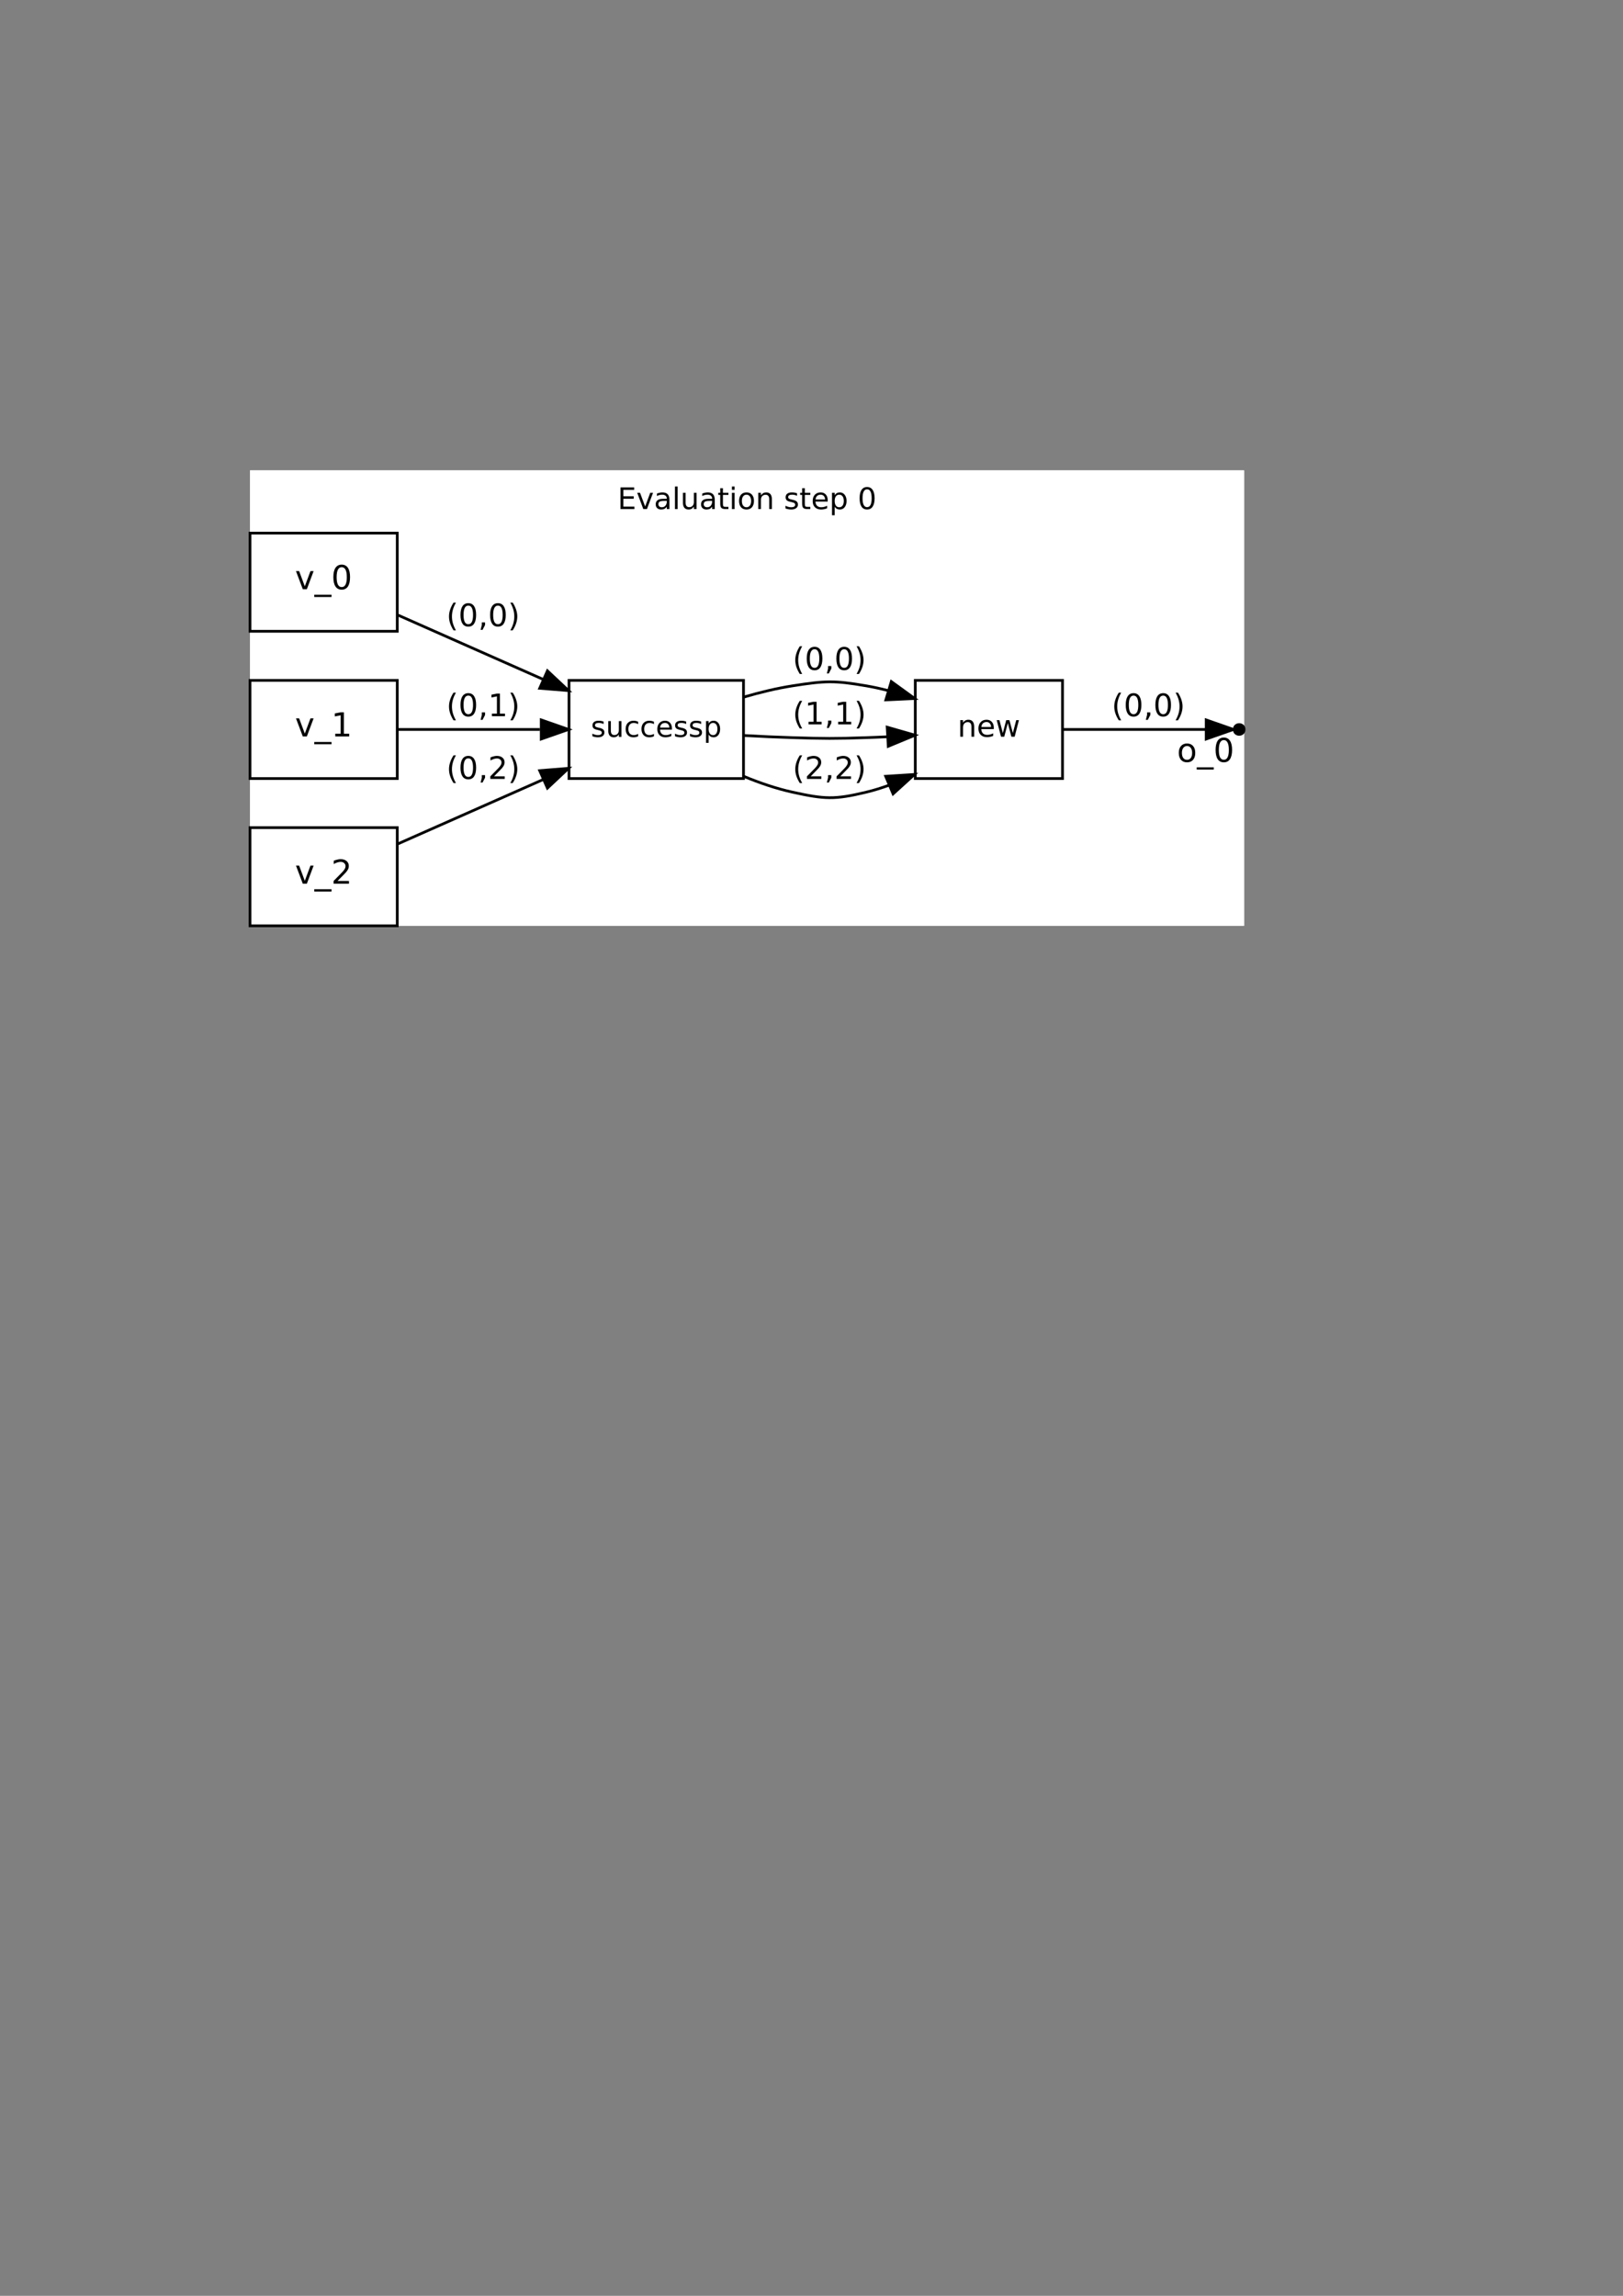 <?xml version="1.0" encoding="UTF-8"?>
<svg xmlns="http://www.w3.org/2000/svg" xmlns:xlink="http://www.w3.org/1999/xlink" width="595.276pt" height="841.89pt" viewBox="0 0 595.276 841.89" version="1.2">
<rect x="0" y="0" width="595.276" height="841.89" fill="#808080" stroke="none"/>
<defs>
<g>
<symbol overflow="visible" id="glyph0-0">
<path style="stroke:none;" d="M 0.547 1.922 L 0.547 -7.688 L 6 -7.688 L 6 1.922 Z M 1.156 1.328 L 5.391 1.328 L 5.391 -7.078 L 1.156 -7.078 Z M 1.156 1.328 "/>
</symbol>
<symbol overflow="visible" id="glyph0-1">
<path style="stroke:none;" d="M 1.078 -7.953 L 6.094 -7.953 L 6.094 -7.047 L 2.141 -7.047 L 2.141 -4.688 L 5.938 -4.688 L 5.938 -3.781 L 2.141 -3.781 L 2.141 -0.906 L 6.188 -0.906 L 6.188 0 L 1.078 0 Z M 1.078 -7.953 "/>
</symbol>
<symbol overflow="visible" id="glyph0-2">
<path style="stroke:none;" d="M 0.328 -5.969 L 1.359 -5.969 L 3.234 -0.953 L 5.094 -5.969 L 6.125 -5.969 L 3.891 0 L 2.562 0 Z M 0.328 -5.969 "/>
</symbol>
<symbol overflow="visible" id="glyph0-3">
<path style="stroke:none;" d="M 3.734 -3 C 2.941 -3 2.395 -2.906 2.094 -2.719 C 1.789 -2.539 1.641 -2.234 1.641 -1.797 C 1.641 -1.453 1.754 -1.176 1.984 -0.969 C 2.211 -0.77 2.52 -0.672 2.906 -0.672 C 3.457 -0.672 3.895 -0.863 4.219 -1.25 C 4.551 -1.633 4.719 -2.145 4.719 -2.781 L 4.719 -3 Z M 5.688 -3.406 L 5.688 0 L 4.719 0 L 4.719 -0.906 C 4.488 -0.539 4.207 -0.27 3.875 -0.094 C 3.539 0.07 3.133 0.156 2.656 0.156 C 2.039 0.156 1.551 -0.016 1.188 -0.359 C 0.832 -0.703 0.656 -1.16 0.656 -1.734 C 0.656 -2.41 0.879 -2.914 1.328 -3.25 C 1.773 -3.594 2.445 -3.766 3.344 -3.766 L 4.719 -3.766 L 4.719 -3.859 C 4.719 -4.305 4.566 -4.656 4.266 -4.906 C 3.973 -5.156 3.555 -5.281 3.016 -5.281 C 2.68 -5.281 2.348 -5.238 2.016 -5.156 C 1.691 -5.07 1.383 -4.945 1.094 -4.781 L 1.094 -5.688 C 1.445 -5.832 1.789 -5.938 2.125 -6 C 2.469 -6.07 2.801 -6.109 3.125 -6.109 C 3.988 -6.109 4.629 -5.883 5.047 -5.438 C 5.473 -4.988 5.688 -4.312 5.688 -3.406 Z M 5.688 -3.406 "/>
</symbol>
<symbol overflow="visible" id="glyph0-4">
<path style="stroke:none;" d="M 1.031 -8.281 L 2 -8.281 L 2 0 L 1.031 0 Z M 1.031 -8.281 "/>
</symbol>
<symbol overflow="visible" id="glyph0-5">
<path style="stroke:none;" d="M 0.922 -2.359 L 0.922 -5.969 L 1.906 -5.969 L 1.906 -2.391 C 1.906 -1.828 2.016 -1.406 2.234 -1.125 C 2.453 -0.844 2.785 -0.703 3.234 -0.703 C 3.754 -0.703 4.164 -0.867 4.469 -1.203 C 4.781 -1.535 4.938 -1.992 4.938 -2.578 L 4.938 -5.969 L 5.922 -5.969 L 5.922 0 L 4.938 0 L 4.938 -0.922 C 4.695 -0.555 4.422 -0.285 4.109 -0.109 C 3.797 0.066 3.43 0.156 3.016 0.156 C 2.328 0.156 1.805 -0.055 1.453 -0.484 C 1.098 -0.91 0.922 -1.535 0.922 -2.359 Z M 3.391 -6.109 Z M 3.391 -6.109 "/>
</symbol>
<symbol overflow="visible" id="glyph0-6">
<path style="stroke:none;" d="M 2 -7.656 L 2 -5.969 L 4.016 -5.969 L 4.016 -5.203 L 2 -5.203 L 2 -1.969 C 2 -1.477 2.062 -1.16 2.188 -1.016 C 2.32 -0.879 2.598 -0.812 3.016 -0.812 L 4.016 -0.812 L 4.016 0 L 3.016 0 C 2.254 0 1.727 -0.141 1.438 -0.422 C 1.156 -0.703 1.016 -1.219 1.016 -1.969 L 1.016 -5.203 L 0.297 -5.203 L 0.297 -5.969 L 1.016 -5.969 L 1.016 -7.656 Z M 2 -7.656 "/>
</symbol>
<symbol overflow="visible" id="glyph0-7">
<path style="stroke:none;" d="M 1.031 -5.969 L 2 -5.969 L 2 0 L 1.031 0 Z M 1.031 -8.281 L 2 -8.281 L 2 -7.047 L 1.031 -7.047 Z M 1.031 -8.281 "/>
</symbol>
<symbol overflow="visible" id="glyph0-8">
<path style="stroke:none;" d="M 3.344 -5.281 C 2.812 -5.281 2.395 -5.07 2.094 -4.656 C 1.789 -4.25 1.641 -3.691 1.641 -2.984 C 1.641 -2.266 1.789 -1.695 2.094 -1.281 C 2.395 -0.875 2.812 -0.672 3.344 -0.672 C 3.863 -0.672 4.273 -0.875 4.578 -1.281 C 4.879 -1.695 5.031 -2.266 5.031 -2.984 C 5.031 -3.68 4.879 -4.238 4.578 -4.656 C 4.273 -5.07 3.863 -5.281 3.344 -5.281 Z M 3.344 -6.109 C 4.188 -6.109 4.852 -5.832 5.344 -5.281 C 5.832 -4.727 6.078 -3.961 6.078 -2.984 C 6.078 -2.004 5.832 -1.234 5.344 -0.672 C 4.852 -0.117 4.188 0.156 3.344 0.156 C 2.488 0.156 1.816 -0.117 1.328 -0.672 C 0.848 -1.234 0.609 -2.004 0.609 -2.984 C 0.609 -3.961 0.848 -4.727 1.328 -5.281 C 1.816 -5.832 2.488 -6.109 3.344 -6.109 Z M 3.344 -6.109 "/>
</symbol>
<symbol overflow="visible" id="glyph0-9">
<path style="stroke:none;" d="M 5.984 -3.594 L 5.984 0 L 5 0 L 5 -3.562 C 5 -4.133 4.891 -4.555 4.672 -4.828 C 4.453 -5.109 4.125 -5.25 3.688 -5.25 C 3.156 -5.25 2.734 -5.082 2.422 -4.75 C 2.117 -4.414 1.969 -3.957 1.969 -3.375 L 1.969 0 L 0.984 0 L 0.984 -5.969 L 1.969 -5.969 L 1.969 -5.031 C 2.207 -5.395 2.484 -5.664 2.797 -5.844 C 3.117 -6.02 3.488 -6.109 3.906 -6.109 C 4.594 -6.109 5.109 -5.895 5.453 -5.469 C 5.805 -5.039 5.984 -4.414 5.984 -3.594 Z M 5.984 -3.594 "/>
</symbol>
<symbol overflow="visible" id="glyph0-10">
<path style="stroke:none;" d=""/>
</symbol>
<symbol overflow="visible" id="glyph0-11">
<path style="stroke:none;" d="M 4.828 -5.781 L 4.828 -4.859 C 4.555 -5.004 4.27 -5.109 3.969 -5.172 C 3.664 -5.242 3.359 -5.281 3.047 -5.281 C 2.555 -5.281 2.188 -5.207 1.938 -5.062 C 1.695 -4.914 1.578 -4.691 1.578 -4.391 C 1.578 -4.16 1.664 -3.977 1.844 -3.844 C 2.02 -3.719 2.367 -3.598 2.891 -3.484 L 3.234 -3.406 C 3.922 -3.258 4.41 -3.051 4.703 -2.781 C 5.004 -2.508 5.156 -2.129 5.156 -1.641 C 5.156 -1.086 4.93 -0.648 4.484 -0.328 C 4.047 -0.004 3.445 0.156 2.688 0.156 C 2.363 0.156 2.031 0.125 1.688 0.062 C 1.344 0 0.977 -0.094 0.594 -0.219 L 0.594 -1.234 C 0.957 -1.047 1.312 -0.906 1.656 -0.812 C 2.008 -0.719 2.359 -0.672 2.703 -0.672 C 3.16 -0.672 3.516 -0.75 3.766 -0.906 C 4.016 -1.062 4.141 -1.285 4.141 -1.578 C 4.141 -1.836 4.051 -2.035 3.875 -2.172 C 3.695 -2.316 3.301 -2.457 2.688 -2.594 L 2.359 -2.672 C 1.742 -2.797 1.301 -2.988 1.031 -3.25 C 0.77 -3.52 0.641 -3.883 0.641 -4.344 C 0.641 -4.906 0.836 -5.336 1.234 -5.641 C 1.629 -5.953 2.191 -6.109 2.922 -6.109 C 3.285 -6.109 3.625 -6.082 3.938 -6.031 C 4.258 -5.977 4.555 -5.895 4.828 -5.781 Z M 4.828 -5.781 "/>
</symbol>
<symbol overflow="visible" id="glyph0-12">
<path style="stroke:none;" d="M 6.125 -3.234 L 6.125 -2.75 L 1.625 -2.75 C 1.664 -2.07 1.867 -1.555 2.234 -1.203 C 2.598 -0.848 3.102 -0.672 3.75 -0.672 C 4.125 -0.672 4.488 -0.719 4.844 -0.812 C 5.195 -0.906 5.551 -1.047 5.906 -1.234 L 5.906 -0.297 C 5.551 -0.148 5.188 -0.039 4.812 0.031 C 4.445 0.113 4.078 0.156 3.703 0.156 C 2.742 0.156 1.988 -0.117 1.438 -0.672 C 0.883 -1.223 0.609 -1.973 0.609 -2.922 C 0.609 -3.898 0.867 -4.676 1.391 -5.25 C 1.922 -5.82 2.633 -6.109 3.531 -6.109 C 4.332 -6.109 4.961 -5.848 5.422 -5.328 C 5.891 -4.816 6.125 -4.117 6.125 -3.234 Z M 5.156 -3.516 C 5.145 -4.047 4.992 -4.473 4.703 -4.797 C 4.41 -5.117 4.02 -5.281 3.531 -5.281 C 2.988 -5.281 2.551 -5.125 2.219 -4.812 C 1.895 -4.5 1.707 -4.066 1.656 -3.516 Z M 5.156 -3.516 "/>
</symbol>
<symbol overflow="visible" id="glyph0-13">
<path style="stroke:none;" d="M 1.969 -0.891 L 1.969 2.266 L 0.984 2.266 L 0.984 -5.969 L 1.969 -5.969 L 1.969 -5.062 C 2.176 -5.414 2.438 -5.676 2.75 -5.844 C 3.07 -6.02 3.445 -6.109 3.875 -6.109 C 4.602 -6.109 5.191 -5.816 5.641 -5.234 C 6.098 -4.66 6.328 -3.91 6.328 -2.984 C 6.328 -2.047 6.098 -1.285 5.641 -0.703 C 5.191 -0.129 4.602 0.156 3.875 0.156 C 3.445 0.156 3.07 0.07 2.75 -0.094 C 2.438 -0.27 2.176 -0.535 1.969 -0.891 Z M 5.312 -2.984 C 5.312 -3.703 5.16 -4.266 4.859 -4.672 C 4.566 -5.078 4.16 -5.281 3.641 -5.281 C 3.117 -5.281 2.707 -5.078 2.406 -4.672 C 2.113 -4.266 1.969 -3.703 1.969 -2.984 C 1.969 -2.254 2.113 -1.688 2.406 -1.281 C 2.707 -0.875 3.117 -0.672 3.641 -0.672 C 4.16 -0.672 4.566 -0.875 4.859 -1.281 C 5.16 -1.688 5.312 -2.254 5.312 -2.984 Z M 5.312 -2.984 "/>
</symbol>
<symbol overflow="visible" id="glyph0-14">
<path style="stroke:none;" d="M 3.469 -7.25 C 2.914 -7.25 2.5 -6.973 2.219 -6.422 C 1.938 -5.879 1.797 -5.062 1.797 -3.969 C 1.797 -2.875 1.938 -2.055 2.219 -1.516 C 2.5 -0.973 2.914 -0.703 3.469 -0.703 C 4.02 -0.703 4.438 -0.973 4.719 -1.516 C 5 -2.055 5.141 -2.875 5.141 -3.969 C 5.141 -5.062 5 -5.879 4.719 -6.422 C 4.438 -6.973 4.02 -7.25 3.469 -7.25 Z M 3.469 -8.094 C 4.352 -8.094 5.031 -7.738 5.5 -7.031 C 5.977 -6.332 6.219 -5.312 6.219 -3.969 C 6.219 -2.625 5.977 -1.598 5.5 -0.891 C 5.031 -0.191 4.352 0.156 3.469 0.156 C 2.57 0.156 1.891 -0.191 1.422 -0.891 C 0.953 -1.598 0.719 -2.625 0.719 -3.969 C 0.719 -5.312 0.953 -6.332 1.422 -7.031 C 1.891 -7.738 2.57 -8.094 3.469 -8.094 Z M 3.469 -8.094 "/>
</symbol>
<symbol overflow="visible" id="glyph1-0">
<path style="stroke:none;" d="M 0.562 2.016 L 0.562 -8.031 L 6.266 -8.031 L 6.266 2.016 Z M 1.203 1.375 L 5.625 1.375 L 5.625 -7.391 L 1.203 -7.391 Z M 1.203 1.375 "/>
</symbol>
<symbol overflow="visible" id="glyph1-1">
<path style="stroke:none;" d="M 3.531 -8.641 C 3.031 -7.785 2.66 -6.941 2.422 -6.109 C 2.18 -5.273 2.062 -4.43 2.062 -3.578 C 2.062 -2.723 2.18 -1.875 2.422 -1.031 C 2.672 -0.188 3.039 0.656 3.531 1.5 L 2.641 1.5 C 2.086 0.625 1.672 -0.227 1.391 -1.062 C 1.117 -1.906 0.984 -2.742 0.984 -3.578 C 0.984 -4.398 1.117 -5.227 1.391 -6.062 C 1.66 -6.906 2.078 -7.766 2.641 -8.641 Z M 3.531 -8.641 "/>
</symbol>
<symbol overflow="visible" id="glyph1-2">
<path style="stroke:none;" d="M 3.625 -7.562 C 3.039 -7.562 2.602 -7.273 2.312 -6.703 C 2.02 -6.141 1.875 -5.285 1.875 -4.141 C 1.875 -3.004 2.02 -2.148 2.312 -1.578 C 2.602 -1.016 3.039 -0.734 3.625 -0.734 C 4.207 -0.734 4.641 -1.016 4.922 -1.578 C 5.211 -2.148 5.359 -3.004 5.359 -4.141 C 5.359 -5.285 5.211 -6.141 4.922 -6.703 C 4.641 -7.273 4.207 -7.562 3.625 -7.562 Z M 3.625 -8.453 C 4.551 -8.453 5.258 -8.082 5.75 -7.344 C 6.238 -6.613 6.484 -5.547 6.484 -4.141 C 6.484 -2.742 6.238 -1.676 5.75 -0.938 C 5.258 -0.207 4.551 0.156 3.625 0.156 C 2.688 0.156 1.973 -0.207 1.484 -0.938 C 0.992 -1.676 0.75 -2.742 0.75 -4.141 C 0.75 -5.547 0.992 -6.613 1.484 -7.344 C 1.973 -8.082 2.688 -8.453 3.625 -8.453 Z M 3.625 -8.453 "/>
</symbol>
<symbol overflow="visible" id="glyph1-3">
<path style="stroke:none;" d="M 1.328 -1.406 L 2.516 -1.406 L 2.516 -0.453 L 1.594 1.328 L 0.875 1.328 L 1.328 -0.453 Z M 1.328 -1.406 "/>
</symbol>
<symbol overflow="visible" id="glyph1-4">
<path style="stroke:none;" d="M 0.906 -8.641 L 1.797 -8.641 C 2.359 -7.766 2.773 -6.906 3.047 -6.062 C 3.328 -5.227 3.469 -4.398 3.469 -3.578 C 3.469 -2.742 3.328 -1.906 3.047 -1.062 C 2.773 -0.227 2.359 0.625 1.797 1.5 L 0.906 1.5 C 1.406 0.656 1.773 -0.188 2.016 -1.031 C 2.254 -1.875 2.375 -2.723 2.375 -3.578 C 2.375 -4.43 2.254 -5.273 2.016 -6.109 C 1.773 -6.941 1.406 -7.785 0.906 -8.641 Z M 0.906 -8.641 "/>
</symbol>
<symbol overflow="visible" id="glyph1-5">
<path style="stroke:none;" d="M 1.406 -0.953 L 3.25 -0.953 L 3.25 -7.281 L 1.25 -6.875 L 1.25 -7.906 L 3.234 -8.297 L 4.359 -8.297 L 4.359 -0.953 L 6.203 -0.953 L 6.203 0 L 1.406 0 Z M 1.406 -0.953 "/>
</symbol>
<symbol overflow="visible" id="glyph1-6">
<path style="stroke:none;" d="M 2.188 -0.953 L 6.109 -0.953 L 6.109 0 L 0.828 0 L 0.828 -0.953 C 1.254 -1.391 1.836 -1.977 2.578 -2.719 C 3.316 -3.469 3.781 -3.945 3.969 -4.156 C 4.32 -4.562 4.57 -4.906 4.719 -5.188 C 4.863 -5.469 4.938 -5.742 4.938 -6.016 C 4.938 -6.453 4.781 -6.812 4.469 -7.094 C 4.156 -7.375 3.754 -7.516 3.266 -7.516 C 2.91 -7.516 2.535 -7.453 2.141 -7.328 C 1.754 -7.203 1.336 -7.016 0.891 -6.766 L 0.891 -7.906 C 1.336 -8.082 1.758 -8.219 2.156 -8.312 C 2.551 -8.406 2.91 -8.453 3.234 -8.453 C 4.098 -8.453 4.785 -8.234 5.297 -7.797 C 5.805 -7.367 6.062 -6.797 6.062 -6.078 C 6.062 -5.742 5.992 -5.422 5.859 -5.109 C 5.734 -4.805 5.504 -4.445 5.172 -4.031 C 5.078 -3.926 4.781 -3.613 4.281 -3.094 C 3.789 -2.582 3.094 -1.867 2.188 -0.953 Z M 2.188 -0.953 "/>
</symbol>
<symbol overflow="visible" id="glyph2-0">
<path style="stroke:none;" d="M 0.594 2.125 L 0.594 -8.469 L 6.609 -8.469 L 6.609 2.125 Z M 1.266 1.453 L 5.938 1.453 L 5.938 -7.797 L 1.266 -7.797 Z M 1.266 1.453 "/>
</symbol>
<symbol overflow="visible" id="glyph2-1">
<path style="stroke:none;" d="M 3.672 -5.812 C 3.098 -5.812 2.641 -5.582 2.297 -5.125 C 1.961 -4.676 1.797 -4.062 1.797 -3.281 C 1.797 -2.488 1.961 -1.867 2.297 -1.422 C 2.629 -0.973 3.086 -0.75 3.672 -0.75 C 4.254 -0.75 4.711 -0.973 5.047 -1.422 C 5.379 -1.879 5.547 -2.5 5.547 -3.281 C 5.547 -4.062 5.379 -4.676 5.047 -5.125 C 4.711 -5.582 4.254 -5.812 3.672 -5.812 Z M 3.672 -6.734 C 4.617 -6.734 5.359 -6.426 5.891 -5.812 C 6.422 -5.207 6.688 -4.363 6.688 -3.281 C 6.688 -2.207 6.422 -1.363 5.891 -0.75 C 5.359 -0.133 4.617 0.172 3.672 0.172 C 2.734 0.172 1.992 -0.133 1.453 -0.75 C 0.922 -1.363 0.656 -2.207 0.656 -3.281 C 0.656 -4.363 0.922 -5.207 1.453 -5.812 C 1.992 -6.426 2.734 -6.734 3.672 -6.734 Z M 3.672 -6.734 "/>
</symbol>
<symbol overflow="visible" id="glyph2-2">
<path style="stroke:none;" d="M 6.125 2 L 6.125 2.828 L -0.125 2.828 L -0.125 2 Z M 6.125 2 "/>
</symbol>
<symbol overflow="visible" id="glyph2-3">
<path style="stroke:none;" d="M 3.812 -7.984 C 3.207 -7.984 2.75 -7.68 2.438 -7.078 C 2.133 -6.473 1.984 -5.57 1.984 -4.375 C 1.984 -3.164 2.133 -2.258 2.438 -1.656 C 2.75 -1.062 3.207 -0.766 3.812 -0.766 C 4.426 -0.766 4.883 -1.062 5.188 -1.656 C 5.5 -2.258 5.656 -3.164 5.656 -4.375 C 5.656 -5.57 5.5 -6.473 5.188 -7.078 C 4.883 -7.68 4.426 -7.984 3.812 -7.984 Z M 3.812 -8.922 C 4.801 -8.922 5.551 -8.531 6.062 -7.75 C 6.582 -6.977 6.844 -5.852 6.844 -4.375 C 6.844 -2.895 6.582 -1.766 6.062 -0.984 C 5.551 -0.211 4.801 0.172 3.812 0.172 C 2.832 0.172 2.082 -0.211 1.562 -0.984 C 1.051 -1.766 0.797 -2.895 0.797 -4.375 C 0.797 -5.852 1.051 -6.977 1.562 -7.75 C 2.082 -8.531 2.832 -8.922 3.812 -8.922 Z M 3.812 -8.922 "/>
</symbol>
<symbol overflow="visible" id="glyph3-0">
<path style="stroke:none;" d="M 0.609 2.156 L 0.609 -8.578 L 6.688 -8.578 L 6.688 2.156 Z M 1.281 1.469 L 6 1.469 L 6 -7.891 L 1.281 -7.891 Z M 1.281 1.469 "/>
</symbol>
<symbol overflow="visible" id="glyph3-1">
<path style="stroke:none;" d="M 0.359 -6.641 L 1.516 -6.641 L 3.594 -1.062 L 5.672 -6.641 L 6.828 -6.641 L 4.344 0 L 2.859 0 Z M 0.359 -6.641 "/>
</symbol>
<symbol overflow="visible" id="glyph3-2">
<path style="stroke:none;" d="M 6.203 2.016 L 6.203 2.859 L -0.125 2.859 L -0.125 2.016 Z M 6.203 2.016 "/>
</symbol>
<symbol overflow="visible" id="glyph3-3">
<path style="stroke:none;" d="M 3.859 -8.078 C 3.242 -8.078 2.781 -7.77 2.469 -7.156 C 2.156 -6.551 2 -5.641 2 -4.422 C 2 -3.203 2.156 -2.289 2.469 -1.688 C 2.781 -1.082 3.242 -0.781 3.859 -0.781 C 4.484 -0.781 4.953 -1.082 5.266 -1.688 C 5.578 -2.289 5.734 -3.203 5.734 -4.422 C 5.734 -5.641 5.578 -6.551 5.266 -7.156 C 4.953 -7.77 4.484 -8.078 3.859 -8.078 Z M 3.859 -9.016 C 4.859 -9.016 5.617 -8.625 6.141 -7.844 C 6.66 -7.062 6.922 -5.922 6.922 -4.422 C 6.922 -2.93 6.66 -1.789 6.141 -1 C 5.617 -0.219 4.859 0.172 3.859 0.172 C 2.867 0.172 2.109 -0.219 1.578 -1 C 1.055 -1.789 0.797 -2.93 0.797 -4.422 C 0.797 -5.922 1.055 -7.062 1.578 -7.844 C 2.109 -8.625 2.867 -9.016 3.859 -9.016 Z M 3.859 -9.016 "/>
</symbol>
<symbol overflow="visible" id="glyph3-4">
<path style="stroke:none;" d="M 1.5 -1.016 L 3.469 -1.016 L 3.469 -7.766 L 1.328 -7.344 L 1.328 -8.438 L 3.453 -8.859 L 4.656 -8.859 L 4.656 -1.016 L 6.609 -1.016 L 6.609 0 L 1.5 0 Z M 1.5 -1.016 "/>
</symbol>
<symbol overflow="visible" id="glyph3-5">
<path style="stroke:none;" d="M 2.328 -1.016 L 6.516 -1.016 L 6.516 0 L 0.891 0 L 0.891 -1.016 C 1.348 -1.484 1.969 -2.113 2.75 -2.906 C 3.531 -3.695 4.023 -4.207 4.234 -4.438 C 4.617 -4.875 4.883 -5.238 5.031 -5.531 C 5.188 -5.832 5.266 -6.129 5.266 -6.422 C 5.266 -6.891 5.098 -7.27 4.766 -7.562 C 4.441 -7.863 4.016 -8.016 3.484 -8.016 C 3.109 -8.016 2.707 -7.945 2.281 -7.812 C 1.863 -7.688 1.422 -7.488 0.953 -7.219 L 0.953 -8.438 C 1.43 -8.625 1.879 -8.766 2.297 -8.859 C 2.723 -8.961 3.109 -9.016 3.453 -9.016 C 4.367 -9.016 5.098 -8.785 5.641 -8.328 C 6.191 -7.867 6.469 -7.258 6.469 -6.5 C 6.469 -6.133 6.398 -5.785 6.266 -5.453 C 6.129 -5.129 5.879 -4.742 5.516 -4.297 C 5.422 -4.18 5.109 -3.848 4.578 -3.297 C 4.047 -2.754 3.297 -1.992 2.328 -1.016 Z M 2.328 -1.016 "/>
</symbol>
<symbol overflow="visible" id="glyph4-0">
<path style="stroke:none;" d="M 0.531 1.859 L 0.531 -7.453 L 5.812 -7.453 L 5.812 1.859 Z M 1.125 1.281 L 5.219 1.281 L 5.219 -6.859 L 1.125 -6.859 Z M 1.125 1.281 "/>
</symbol>
<symbol overflow="visible" id="glyph4-1">
<path style="stroke:none;" d="M 4.672 -5.609 L 4.672 -4.703 C 4.41 -4.848 4.133 -4.953 3.844 -5.016 C 3.551 -5.086 3.25 -5.125 2.938 -5.125 C 2.469 -5.125 2.113 -5.051 1.875 -4.906 C 1.645 -4.758 1.531 -4.539 1.531 -4.25 C 1.531 -4.031 1.613 -3.859 1.781 -3.734 C 1.945 -3.609 2.285 -3.488 2.797 -3.375 L 3.125 -3.312 C 3.801 -3.164 4.281 -2.957 4.562 -2.688 C 4.844 -2.426 4.984 -2.062 4.984 -1.594 C 4.984 -1.062 4.77 -0.633 4.344 -0.312 C 3.926 0 3.344 0.156 2.594 0.156 C 2.289 0.156 1.969 0.125 1.625 0.062 C 1.289 0 0.941 -0.094 0.578 -0.219 L 0.578 -1.188 C 0.922 -1.008 1.266 -0.875 1.609 -0.781 C 1.953 -0.688 2.289 -0.641 2.625 -0.641 C 3.07 -0.641 3.414 -0.719 3.656 -0.875 C 3.895 -1.031 4.016 -1.242 4.016 -1.516 C 4.016 -1.773 3.926 -1.973 3.75 -2.109 C 3.57 -2.254 3.191 -2.391 2.609 -2.516 L 2.281 -2.594 C 1.688 -2.719 1.258 -2.906 1 -3.156 C 0.738 -3.414 0.609 -3.77 0.609 -4.219 C 0.609 -4.758 0.801 -5.176 1.188 -5.469 C 1.57 -5.77 2.117 -5.922 2.828 -5.922 C 3.18 -5.922 3.508 -5.895 3.812 -5.844 C 4.125 -5.789 4.41 -5.711 4.672 -5.609 Z M 4.672 -5.609 "/>
</symbol>
<symbol overflow="visible" id="glyph4-2">
<path style="stroke:none;" d="M 0.891 -2.281 L 0.891 -5.781 L 1.844 -5.781 L 1.844 -2.312 C 1.844 -1.77 1.945 -1.359 2.156 -1.078 C 2.375 -0.805 2.695 -0.672 3.125 -0.672 C 3.633 -0.672 4.035 -0.832 4.328 -1.156 C 4.629 -1.488 4.781 -1.938 4.781 -2.5 L 4.781 -5.781 L 5.734 -5.781 L 5.734 0 L 4.781 0 L 4.781 -0.891 C 4.551 -0.535 4.285 -0.27 3.984 -0.094 C 3.68 0.07 3.328 0.156 2.922 0.156 C 2.254 0.156 1.75 -0.051 1.406 -0.469 C 1.062 -0.883 0.891 -1.488 0.891 -2.281 Z M 3.281 -5.922 Z M 3.281 -5.922 "/>
</symbol>
<symbol overflow="visible" id="glyph4-3">
<path style="stroke:none;" d="M 5.156 -5.547 L 5.156 -4.672 C 4.883 -4.816 4.613 -4.926 4.344 -5 C 4.07 -5.07 3.801 -5.109 3.531 -5.109 C 2.914 -5.109 2.438 -4.91 2.094 -4.516 C 1.75 -4.129 1.578 -3.586 1.578 -2.891 C 1.578 -2.18 1.75 -1.629 2.094 -1.234 C 2.438 -0.848 2.914 -0.656 3.531 -0.656 C 3.801 -0.656 4.07 -0.691 4.344 -0.766 C 4.613 -0.836 4.883 -0.945 5.156 -1.094 L 5.156 -0.219 C 4.883 -0.094 4.609 0 4.328 0.062 C 4.047 0.125 3.742 0.156 3.422 0.156 C 2.555 0.156 1.863 -0.113 1.344 -0.656 C 0.832 -1.207 0.578 -1.953 0.578 -2.891 C 0.578 -3.828 0.836 -4.566 1.359 -5.109 C 1.879 -5.648 2.586 -5.922 3.484 -5.922 C 3.773 -5.922 4.062 -5.891 4.344 -5.828 C 4.625 -5.766 4.895 -5.672 5.156 -5.547 Z M 5.156 -5.547 "/>
</symbol>
<symbol overflow="visible" id="glyph4-4">
<path style="stroke:none;" d="M 5.938 -3.125 L 5.938 -2.656 L 1.578 -2.656 C 1.617 -2.008 1.812 -1.516 2.156 -1.172 C 2.508 -0.828 3.004 -0.656 3.641 -0.656 C 4.004 -0.656 4.352 -0.695 4.688 -0.781 C 5.031 -0.875 5.375 -1.008 5.719 -1.188 L 5.719 -0.297 C 5.375 -0.148 5.02 -0.039 4.656 0.031 C 4.301 0.113 3.941 0.156 3.578 0.156 C 2.66 0.156 1.93 -0.109 1.391 -0.641 C 0.848 -1.18 0.578 -1.91 0.578 -2.828 C 0.578 -3.773 0.832 -4.523 1.344 -5.078 C 1.852 -5.641 2.547 -5.922 3.422 -5.922 C 4.191 -5.922 4.801 -5.672 5.25 -5.172 C 5.707 -4.672 5.938 -3.988 5.938 -3.125 Z M 4.984 -3.406 C 4.984 -3.926 4.836 -4.336 4.547 -4.641 C 4.266 -4.953 3.891 -5.109 3.422 -5.109 C 2.891 -5.109 2.461 -4.957 2.141 -4.656 C 1.828 -4.363 1.648 -3.945 1.609 -3.406 Z M 4.984 -3.406 "/>
</symbol>
<symbol overflow="visible" id="glyph4-5">
<path style="stroke:none;" d="M 1.906 -0.859 L 1.906 2.203 L 0.953 2.203 L 0.953 -5.781 L 1.906 -5.781 L 1.906 -4.906 C 2.113 -5.25 2.367 -5.504 2.672 -5.672 C 2.973 -5.836 3.336 -5.922 3.766 -5.922 C 4.461 -5.922 5.031 -5.641 5.469 -5.078 C 5.906 -4.523 6.125 -3.797 6.125 -2.891 C 6.125 -1.973 5.906 -1.234 5.469 -0.672 C 5.031 -0.117 4.461 0.156 3.766 0.156 C 3.336 0.156 2.973 0.07 2.672 -0.094 C 2.367 -0.258 2.113 -0.516 1.906 -0.859 Z M 5.141 -2.891 C 5.141 -3.586 4.992 -4.133 4.703 -4.531 C 4.422 -4.926 4.031 -5.125 3.531 -5.125 C 3.031 -5.125 2.633 -4.926 2.344 -4.531 C 2.051 -4.133 1.906 -3.586 1.906 -2.891 C 1.906 -2.191 2.051 -1.641 2.344 -1.234 C 2.633 -0.836 3.031 -0.641 3.531 -0.641 C 4.031 -0.641 4.422 -0.836 4.703 -1.234 C 4.992 -1.641 5.141 -2.191 5.141 -2.891 Z M 5.141 -2.891 "/>
</symbol>
<symbol overflow="visible" id="glyph5-0">
<path style="stroke:none;" d="M 0.547 1.969 L 0.547 -7.844 L 6.109 -7.844 L 6.109 1.969 Z M 1.172 1.344 L 5.5 1.344 L 5.5 -7.219 L 1.172 -7.219 Z M 1.172 1.344 "/>
</symbol>
<symbol overflow="visible" id="glyph5-1">
<path style="stroke:none;" d="M 6.109 -3.672 L 6.109 0 L 5.109 0 L 5.109 -3.641 C 5.109 -4.211 4.992 -4.641 4.766 -4.922 C 4.547 -5.211 4.211 -5.359 3.766 -5.359 C 3.223 -5.359 2.797 -5.188 2.484 -4.844 C 2.172 -4.5 2.016 -4.031 2.016 -3.438 L 2.016 0 L 1.016 0 L 1.016 -6.078 L 2.016 -6.078 L 2.016 -5.141 C 2.254 -5.504 2.535 -5.773 2.859 -5.953 C 3.18 -6.141 3.555 -6.234 3.984 -6.234 C 4.68 -6.234 5.207 -6.016 5.562 -5.578 C 5.926 -5.148 6.109 -4.516 6.109 -3.672 Z M 6.109 -3.672 "/>
</symbol>
<symbol overflow="visible" id="glyph5-2">
<path style="stroke:none;" d="M 6.25 -3.297 L 6.25 -2.797 L 1.656 -2.797 C 1.695 -2.109 1.898 -1.582 2.266 -1.219 C 2.641 -0.863 3.16 -0.688 3.828 -0.688 C 4.211 -0.688 4.582 -0.734 4.938 -0.828 C 5.301 -0.922 5.66 -1.062 6.016 -1.25 L 6.016 -0.312 C 5.66 -0.156 5.289 -0.039 4.906 0.031 C 4.531 0.113 4.148 0.156 3.766 0.156 C 2.797 0.156 2.023 -0.125 1.453 -0.688 C 0.891 -1.25 0.609 -2.016 0.609 -2.984 C 0.609 -3.973 0.879 -4.758 1.422 -5.344 C 1.961 -5.938 2.688 -6.234 3.594 -6.234 C 4.414 -6.234 5.062 -5.969 5.531 -5.438 C 6.008 -4.914 6.25 -4.203 6.25 -3.297 Z M 5.25 -3.578 C 5.238 -4.129 5.082 -4.566 4.781 -4.891 C 4.488 -5.223 4.098 -5.391 3.609 -5.391 C 3.047 -5.391 2.598 -5.227 2.266 -4.906 C 1.93 -4.594 1.738 -4.148 1.688 -3.578 Z M 5.25 -3.578 "/>
</symbol>
<symbol overflow="visible" id="glyph5-3">
<path style="stroke:none;" d="M 0.469 -6.078 L 1.469 -6.078 L 2.719 -1.344 L 3.953 -6.078 L 5.141 -6.078 L 6.391 -1.344 L 7.625 -6.078 L 8.625 -6.078 L 7.047 0 L 5.859 0 L 4.547 -4.984 L 3.234 0 L 2.062 0 Z M 0.469 -6.078 "/>
</symbol>
</g>
</defs>
<g id="surface3866">
<path style=" stroke:none;fill-rule:nonzero;fill:rgb(100%,100%,100%);fill-opacity:1;" d="M 456.301 339.5 L 91.699 339.5 L 91.699 172.5 L 456.301 172.5 Z M 456.301 339.5 "/>
<path style=" stroke:none;fill-rule:nonzero;fill:rgb(100%,100%,100%);fill-opacity:1;" d="M 456.301 339.5 L 91.699 339.5 L 91.699 172.5 L 456.301 172.5 Z M 456.301 339.5 "/>
<g style="fill:rgb(0%,0%,0%);fill-opacity:1;">
  <use xlink:href="#glyph0-1" x="226.5" y="186.685"/>
  <use xlink:href="#glyph0-2" x="233.39" y="186.685"/>
  <use xlink:href="#glyph0-3" x="239.844" y="186.685"/>
  <use xlink:href="#glyph0-4" x="246.527" y="186.685"/>
  <use xlink:href="#glyph0-5" x="249.556" y="186.685"/>
  <use xlink:href="#glyph0-3" x="256.468" y="186.685"/>
  <use xlink:href="#glyph0-6" x="263.151" y="186.685"/>
  <use xlink:href="#glyph0-7" x="267.427" y="186.685"/>
  <use xlink:href="#glyph0-8" x="270.456" y="186.685"/>
  <use xlink:href="#glyph0-9" x="277.128" y="186.685"/>
  <use xlink:href="#glyph0-10" x="284.04" y="186.685"/>
  <use xlink:href="#glyph0-11" x="287.506" y="186.685"/>
  <use xlink:href="#glyph0-6" x="293.188" y="186.685"/>
  <use xlink:href="#glyph0-12" x="297.464" y="186.685"/>
  <use xlink:href="#glyph0-13" x="304.173" y="186.685"/>
  <use xlink:href="#glyph0-10" x="311.095" y="186.685"/>
  <use xlink:href="#glyph0-14" x="314.562" y="186.685"/>
</g>
<path style="fill:none;stroke-width:1;stroke-linecap:butt;stroke-linejoin:miter;stroke:rgb(0%,0%,0%);stroke-opacity:1;stroke-miterlimit:10;" d="M 54.081 52.98 C 69.71 59.91 89.71 68.762 107.32 76.551 " transform="matrix(1,0,0,1,91.7,172.5)"/>
<g style="fill:rgb(0%,0%,0%);fill-opacity:1;">
  <use xlink:href="#glyph1-1" x="163.699" y="229.642"/>
  <use xlink:href="#glyph1-2" x="168.143" y="229.642"/>
  <use xlink:href="#glyph1-3" x="175.389" y="229.642"/>
  <use xlink:href="#glyph1-2" x="179.009" y="229.642"/>
  <use xlink:href="#glyph1-4" x="186.256" y="229.642"/>
</g>
<path style=" stroke:none;fill-rule:nonzero;fill:rgb(0%,0%,0%);fill-opacity:1;" d="M 197.949 252.398 L 200.781 246 L 208.512 253.25 Z M 197.949 252.398 "/>
<path style="fill-rule:nonzero;fill:rgb(0%,0%,0%);fill-opacity:1;stroke-width:1;stroke-linecap:butt;stroke-linejoin:miter;stroke:rgb(0%,0%,0%);stroke-opacity:1;stroke-miterlimit:10;" d="M 106.249 79.898 L 109.081 73.5 L 116.812 80.75 Z M 106.249 79.898 " transform="matrix(1,0,0,1,91.7,172.5)"/>
<path style="fill:none;stroke-width:1;stroke-linecap:butt;stroke-linejoin:miter;stroke:rgb(0%,0%,0%);stroke-opacity:1;stroke-miterlimit:10;" d="M 54.081 95 C 69.421 95 88.972 95 106.331 95 " transform="matrix(1,0,0,1,91.7,172.5)"/>
<g style="fill:rgb(0%,0%,0%);fill-opacity:1;">
  <use xlink:href="#glyph1-1" x="163.699" y="262.642"/>
  <use xlink:href="#glyph1-2" x="168.143" y="262.642"/>
  <use xlink:href="#glyph1-3" x="175.389" y="262.642"/>
  <use xlink:href="#glyph1-5" x="179.009" y="262.642"/>
  <use xlink:href="#glyph1-4" x="186.256" y="262.642"/>
</g>
<path style=" stroke:none;fill-rule:nonzero;fill:rgb(0%,0%,0%);fill-opacity:1;" d="M 198.512 271 L 198.512 264 L 208.512 267.5 Z M 198.512 271 "/>
<path style="fill-rule:nonzero;fill:rgb(0%,0%,0%);fill-opacity:1;stroke-width:1;stroke-linecap:butt;stroke-linejoin:miter;stroke:rgb(0%,0%,0%);stroke-opacity:1;stroke-miterlimit:10;" d="M 106.812 98.5 L 106.812 91.5 L 116.812 95 Z M 106.812 98.5 " transform="matrix(1,0,0,1,91.7,172.5)"/>
<path style="fill:none;stroke-width:1;stroke-linecap:butt;stroke-linejoin:miter;stroke:rgb(0%,0%,0%);stroke-opacity:1;stroke-miterlimit:10;" d="M 54.081 137.02 C 69.71 130.09 89.71 121.238 107.32 113.449 " transform="matrix(1,0,0,1,91.7,172.5)"/>
<g style="fill:rgb(0%,0%,0%);fill-opacity:1;">
  <use xlink:href="#glyph1-1" x="163.699" y="285.642"/>
  <use xlink:href="#glyph1-2" x="168.143" y="285.642"/>
  <use xlink:href="#glyph1-3" x="175.389" y="285.642"/>
  <use xlink:href="#glyph1-6" x="179.009" y="285.642"/>
  <use xlink:href="#glyph1-4" x="186.256" y="285.642"/>
</g>
<path style=" stroke:none;fill-rule:nonzero;fill:rgb(0%,0%,0%);fill-opacity:1;" d="M 200.781 289 L 197.949 282.602 L 208.512 281.75 Z M 200.781 289 "/>
<path style="fill-rule:nonzero;fill:rgb(0%,0%,0%);fill-opacity:1;stroke-width:1;stroke-linecap:butt;stroke-linejoin:miter;stroke:rgb(0%,0%,0%);stroke-opacity:1;stroke-miterlimit:10;" d="M 109.081 116.5 L 106.249 110.102 L 116.812 109.25 Z M 109.081 116.5 " transform="matrix(1,0,0,1,91.7,172.5)"/>
<path style="fill:none;stroke-width:1;stroke-linecap:butt;stroke-linejoin:miter;stroke:rgb(0%,0%,0%);stroke-opacity:1;stroke-miterlimit:10;" d="M 181.191 83.102 C 187.038 81.391 193.152 79.91 198.999 79 C 210.859 77.148 214.171 76.961 225.999 79 C 228.671 79.461 231.378 80.059 234.101 80.762 " transform="matrix(1,0,0,1,91.7,172.5)"/>
<g style="fill:rgb(0%,0%,0%);fill-opacity:1;">
  <use xlink:href="#glyph1-1" x="290.699" y="245.642"/>
  <use xlink:href="#glyph1-2" x="295.143" y="245.642"/>
  <use xlink:href="#glyph1-3" x="302.389" y="245.642"/>
  <use xlink:href="#glyph1-2" x="306.009" y="245.642"/>
  <use xlink:href="#glyph1-4" x="313.256" y="245.642"/>
</g>
<path style=" stroke:none;fill-rule:nonzero;fill:rgb(0%,0%,0%);fill-opacity:1;" d="M 324.91 256.648 L 326.91 249.941 L 335.488 256.16 Z M 324.91 256.648 "/>
<path style="fill-rule:nonzero;fill:rgb(0%,0%,0%);fill-opacity:1;stroke-width:1;stroke-linecap:butt;stroke-linejoin:miter;stroke:rgb(0%,0%,0%);stroke-opacity:1;stroke-miterlimit:10;" d="M 233.21 84.148 L 235.21 77.441 L 243.788 83.66 Z M 233.21 84.148 " transform="matrix(1,0,0,1,91.7,172.5)"/>
<path style="fill:none;stroke-width:1;stroke-linecap:butt;stroke-linejoin:miter;stroke:rgb(0%,0%,0%);stroke-opacity:1;stroke-miterlimit:10;" d="M 181.261 97.219 C 187.159 97.551 193.261 97.828 198.999 98 C 210.991 98.359 214.011 98.398 225.999 98 C 228.53 97.922 231.152 97.801 233.78 97.68 " transform="matrix(1,0,0,1,91.7,172.5)"/>
<g style="fill:rgb(0%,0%,0%);fill-opacity:1;">
  <use xlink:href="#glyph1-1" x="290.699" y="265.642"/>
  <use xlink:href="#glyph1-5" x="295.143" y="265.642"/>
  <use xlink:href="#glyph1-3" x="302.389" y="265.642"/>
  <use xlink:href="#glyph1-5" x="306.009" y="265.642"/>
  <use xlink:href="#glyph1-4" x="313.256" y="265.642"/>
</g>
<path style=" stroke:none;fill-rule:nonzero;fill:rgb(0%,0%,0%);fill-opacity:1;" d="M 325.801 273.66 L 325.398 266.672 L 335.59 269.602 Z M 325.801 273.66 "/>
<path style="fill-rule:nonzero;fill:rgb(0%,0%,0%);fill-opacity:1;stroke-width:1;stroke-linecap:butt;stroke-linejoin:miter;stroke:rgb(0%,0%,0%);stroke-opacity:1;stroke-miterlimit:10;" d="M 234.101 101.16 L 233.698 94.172 L 243.89 97.102 Z M 234.101 101.16 " transform="matrix(1,0,0,1,91.7,172.5)"/>
<path style="fill:none;stroke-width:1;stroke-linecap:butt;stroke-linejoin:miter;stroke:rgb(0%,0%,0%);stroke-opacity:1;stroke-miterlimit:10;" d="M 181.109 112.199 C 186.909 114.602 193.03 116.691 198.999 118 C 210.722 120.57 214.331 120.809 225.999 118 C 228.8 117.328 231.62 116.449 234.409 115.43 " transform="matrix(1,0,0,1,91.7,172.5)"/>
<g style="fill:rgb(0%,0%,0%);fill-opacity:1;">
  <use xlink:href="#glyph1-1" x="290.699" y="285.642"/>
  <use xlink:href="#glyph1-6" x="295.143" y="285.642"/>
  <use xlink:href="#glyph1-3" x="302.389" y="285.642"/>
  <use xlink:href="#glyph1-6" x="306.009" y="285.642"/>
  <use xlink:href="#glyph1-4" x="313.256" y="285.642"/>
</g>
<path style=" stroke:none;fill-rule:nonzero;fill:rgb(0%,0%,0%);fill-opacity:1;" d="M 327.559 291.121 L 324.84 284.672 L 335.41 284 Z M 327.559 291.121 "/>
<path style="fill-rule:nonzero;fill:rgb(0%,0%,0%);fill-opacity:1;stroke-width:1;stroke-linecap:butt;stroke-linejoin:miter;stroke:rgb(0%,0%,0%);stroke-opacity:1;stroke-miterlimit:10;" d="M 235.859 118.621 L 233.14 112.172 L 243.71 111.5 Z M 235.859 118.621 " transform="matrix(1,0,0,1,91.7,172.5)"/>
<path style="fill:none;stroke-width:1;stroke-linecap:butt;stroke-linejoin:miter;stroke:rgb(0%,0%,0%);stroke-opacity:1;stroke-miterlimit:10;" d="M 298.05 95 C 315.499 95 337.351 95 350.691 95 " transform="matrix(1,0,0,1,91.7,172.5)"/>
<g style="fill:rgb(0%,0%,0%);fill-opacity:1;">
  <use xlink:href="#glyph1-1" x="407.699" y="262.642"/>
  <use xlink:href="#glyph1-2" x="412.143" y="262.642"/>
  <use xlink:href="#glyph1-3" x="419.389" y="262.642"/>
  <use xlink:href="#glyph1-2" x="423.009" y="262.642"/>
  <use xlink:href="#glyph1-4" x="430.256" y="262.642"/>
</g>
<path style=" stroke:none;fill-rule:nonzero;fill:rgb(0%,0%,0%);fill-opacity:1;" d="M 442.398 271 L 442.398 264 L 452.398 267.5 Z M 442.398 271 "/>
<path style="fill-rule:nonzero;fill:rgb(0%,0%,0%);fill-opacity:1;stroke-width:1;stroke-linecap:butt;stroke-linejoin:miter;stroke:rgb(0%,0%,0%);stroke-opacity:1;stroke-miterlimit:10;" d="M 350.698 98.5 L 350.698 91.5 L 360.698 95 Z M 350.698 98.5 " transform="matrix(1,0,0,1,91.7,172.5)"/>
<path style="fill-rule:nonzero;fill:rgb(0%,0%,0%);fill-opacity:1;stroke-width:1;stroke-linecap:butt;stroke-linejoin:miter;stroke:rgb(0%,0%,0%);stroke-opacity:1;stroke-miterlimit:10;" d="M 364.601 95 C 364.601 97.398 360.999 97.398 360.999 95 C 360.999 92.602 364.601 92.602 364.601 95 " transform="matrix(1,0,0,1,91.7,172.5)"/>
<g style="fill:rgb(0%,0%,0%);fill-opacity:1;">
  <use xlink:href="#glyph2-1" x="431.699" y="279.382"/>
  <use xlink:href="#glyph2-2" x="439.049" y="279.382"/>
  <use xlink:href="#glyph2-3" x="445.056" y="279.382"/>
</g>
<path style="fill:none;stroke-width:1;stroke-linecap:butt;stroke-linejoin:miter;stroke:rgb(0%,0%,0%);stroke-opacity:1;stroke-miterlimit:10;" d="M 53.999 59 L 53.999 23 L -0.001 23 L -0.001 59 Z M 53.999 59 " transform="matrix(1,0,0,1,91.7,172.5)"/>
<g style="fill:rgb(0%,0%,0%);fill-opacity:1;">
  <use xlink:href="#glyph3-1" x="108.199" y="216.069"/>
  <use xlink:href="#glyph3-2" x="115.391" y="216.069"/>
  <use xlink:href="#glyph3-3" x="121.467" y="216.069"/>
</g>
<path style="fill:none;stroke-width:1;stroke-linecap:butt;stroke-linejoin:miter;stroke:rgb(0%,0%,0%);stroke-opacity:1;stroke-miterlimit:10;" d="M 180.999 113 L 180.999 77 L 116.999 77 L 116.999 113 Z M 180.999 113 " transform="matrix(1,0,0,1,91.7,172.5)"/>
<g style="fill:rgb(0%,0%,0%);fill-opacity:1;">
  <use xlink:href="#glyph4-1" x="216.699" y="270.218"/>
  <use xlink:href="#glyph4-2" x="222.2" y="270.218"/>
  <use xlink:href="#glyph4-3" x="228.891" y="270.218"/>
  <use xlink:href="#glyph4-3" x="234.696" y="270.218"/>
  <use xlink:href="#glyph4-4" x="240.501" y="270.218"/>
  <use xlink:href="#glyph4-1" x="246.996" y="270.218"/>
  <use xlink:href="#glyph4-1" x="252.497" y="270.218"/>
  <use xlink:href="#glyph4-5" x="257.997" y="270.218"/>
</g>
<path style="fill:none;stroke-width:1;stroke-linecap:butt;stroke-linejoin:miter;stroke:rgb(0%,0%,0%);stroke-opacity:1;stroke-miterlimit:10;" d="M 53.999 113 L 53.999 77 L -0.001 77 L -0.001 113 Z M 53.999 113 " transform="matrix(1,0,0,1,91.7,172.5)"/>
<g style="fill:rgb(0%,0%,0%);fill-opacity:1;">
  <use xlink:href="#glyph3-1" x="108.199" y="270.069"/>
  <use xlink:href="#glyph3-2" x="115.391" y="270.069"/>
  <use xlink:href="#glyph3-4" x="121.467" y="270.069"/>
</g>
<path style="fill:none;stroke-width:1;stroke-linecap:butt;stroke-linejoin:miter;stroke:rgb(0%,0%,0%);stroke-opacity:1;stroke-miterlimit:10;" d="M 53.999 167 L 53.999 131 L -0.001 131 L -0.001 167 Z M 53.999 167 " transform="matrix(1,0,0,1,91.7,172.5)"/>
<g style="fill:rgb(0%,0%,0%);fill-opacity:1;">
  <use xlink:href="#glyph3-1" x="108.199" y="324.069"/>
  <use xlink:href="#glyph3-2" x="115.391" y="324.069"/>
  <use xlink:href="#glyph3-5" x="121.467" y="324.069"/>
</g>
<path style="fill:none;stroke-width:1;stroke-linecap:butt;stroke-linejoin:miter;stroke:rgb(0%,0%,0%);stroke-opacity:1;stroke-miterlimit:10;" d="M 297.999 113 L 297.999 77 L 243.999 77 L 243.999 113 Z M 297.999 113 " transform="matrix(1,0,0,1,91.7,172.5)"/>
<g style="fill:rgb(0%,0%,0%);fill-opacity:1;">
  <use xlink:href="#glyph5-1" x="351.199" y="270.165"/>
  <use xlink:href="#glyph5-2" x="358.252" y="270.165"/>
  <use xlink:href="#glyph5-3" x="365.098" y="270.165"/>
</g>
</g>
</svg>
